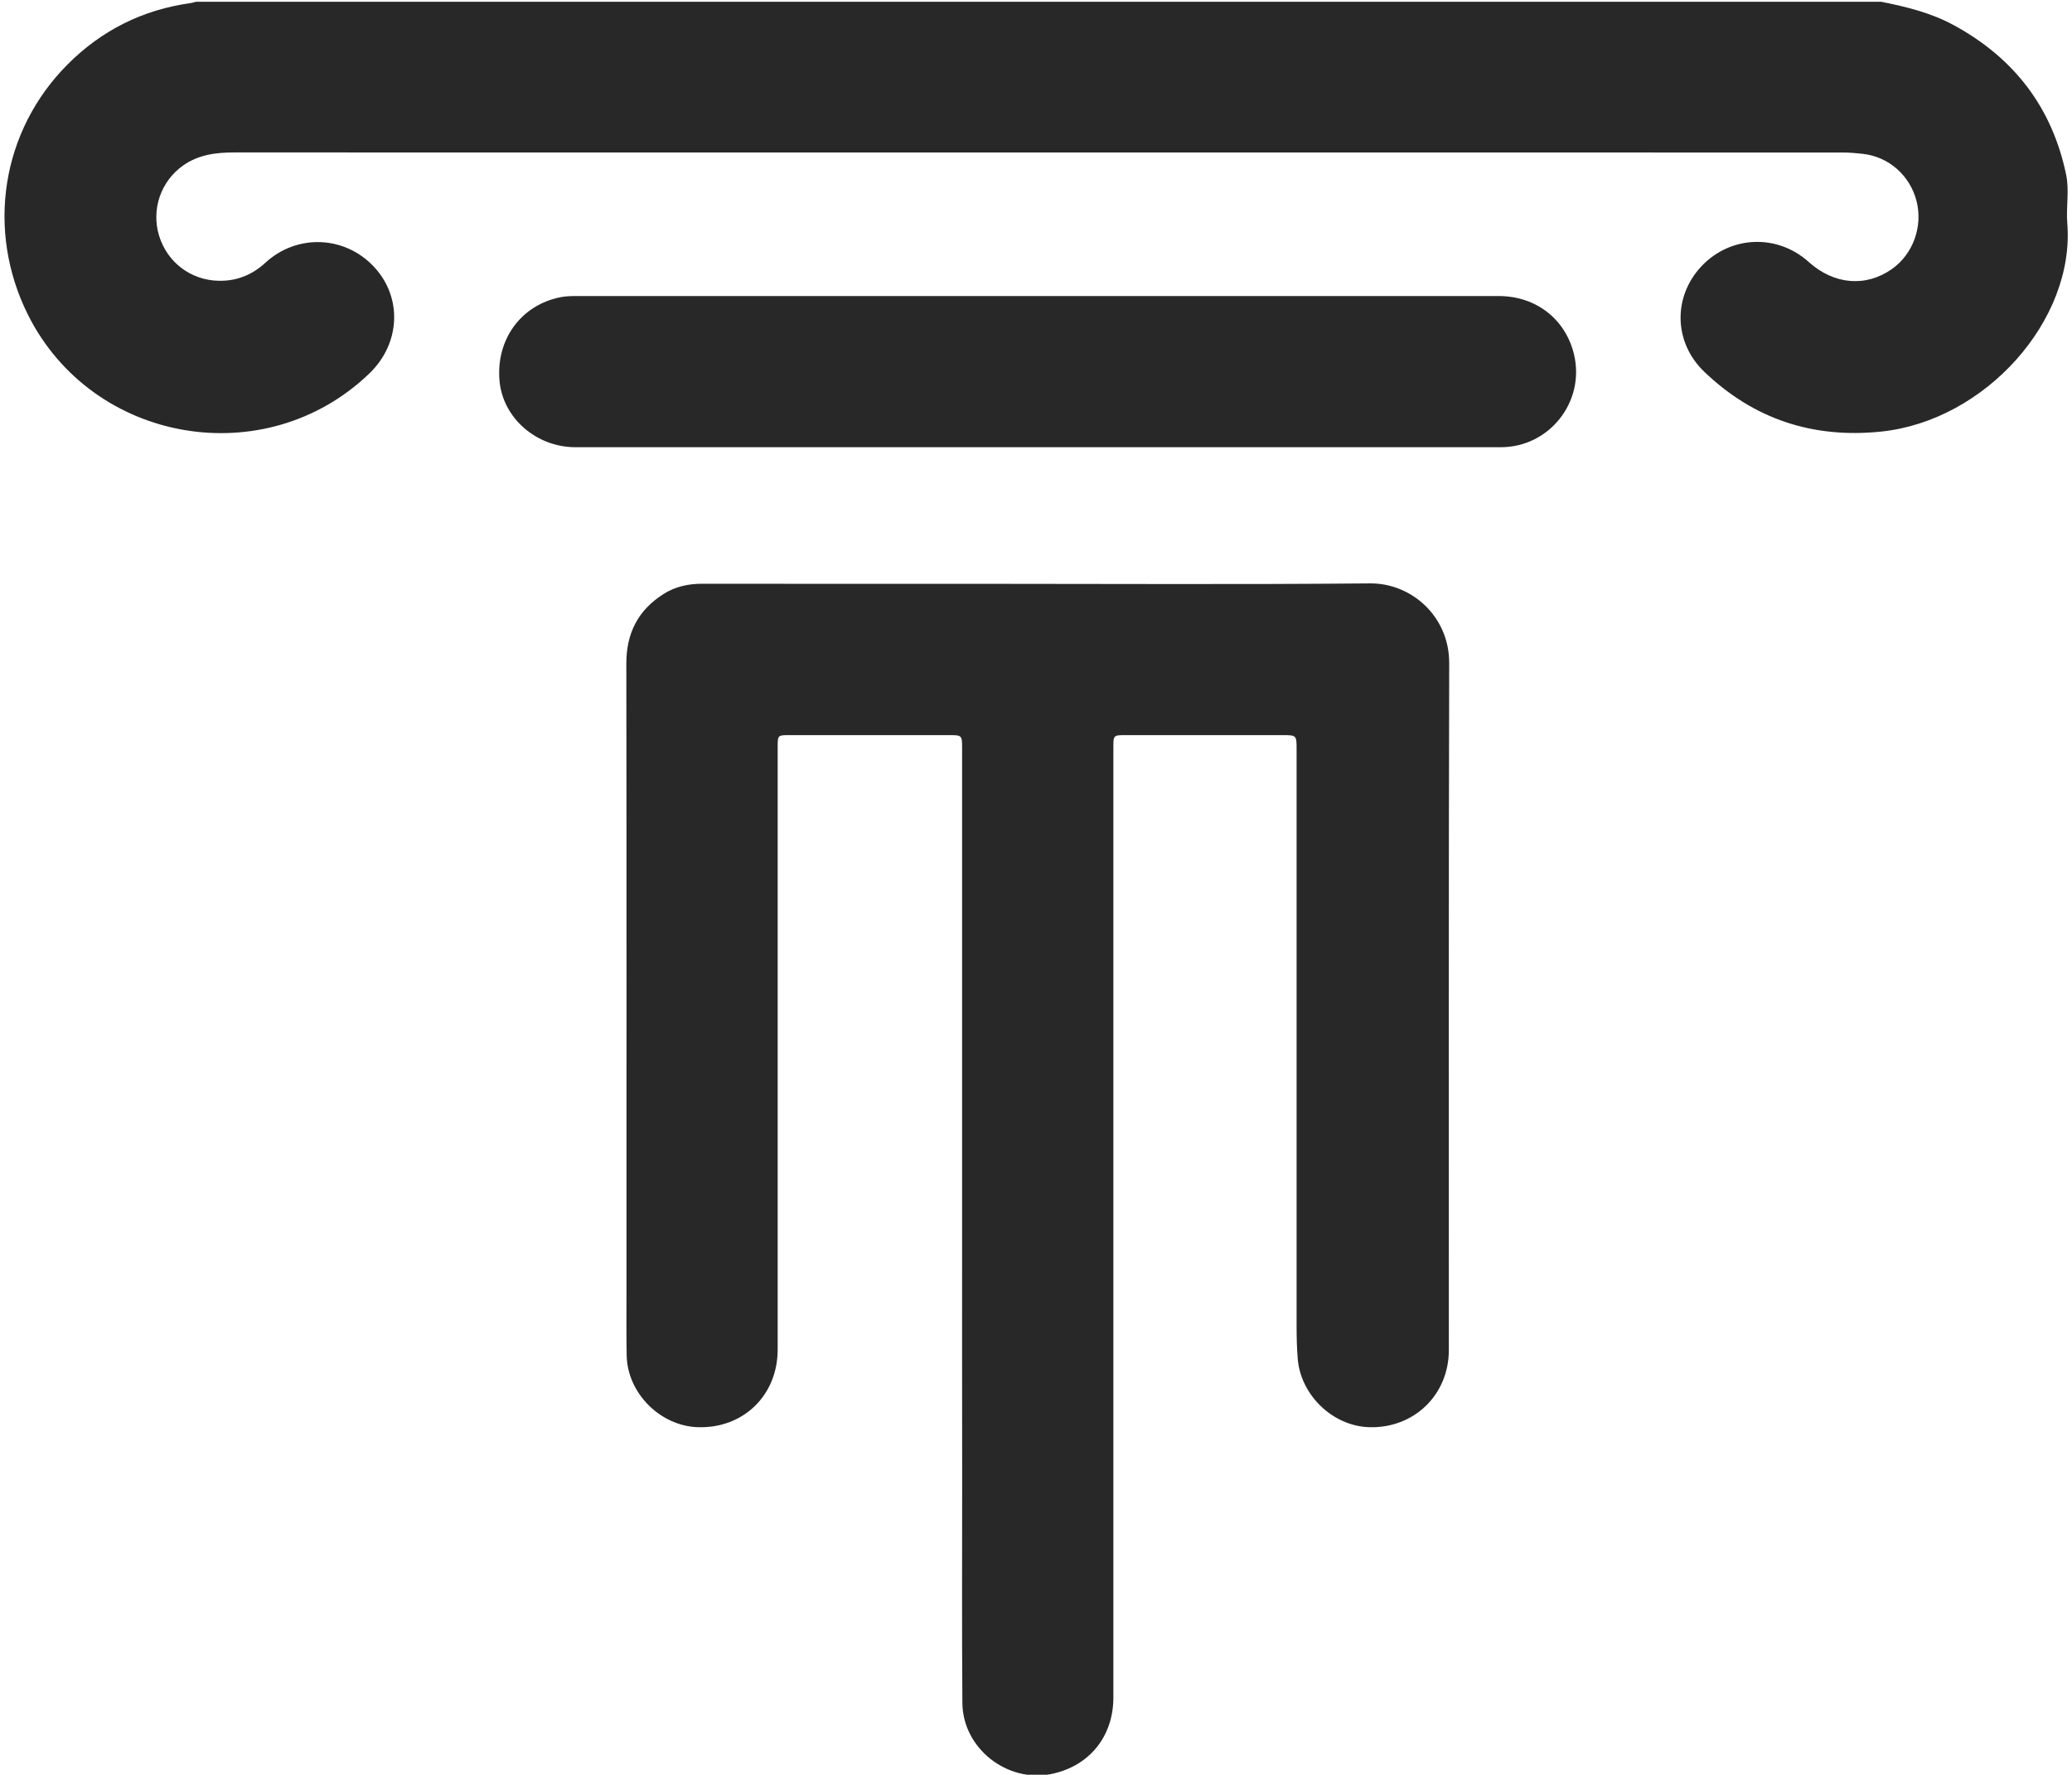 <?xml version="1.0" encoding="UTF-8" standalone="no"?>
<!DOCTYPE svg PUBLIC "-//W3C//DTD SVG 1.1//EN" "http://www.w3.org/Graphics/SVG/1.1/DTD/svg11.dtd">
<svg width="100%" height="100%" viewBox="0 0 293 251" version="1.1" xmlns="http://www.w3.org/2000/svg" xmlns:xlink="http://www.w3.org/1999/xlink" xml:space="preserve" xmlns:serif="http://www.serif.com/" style="fill-rule:evenodd;clip-rule:evenodd;stroke-linejoin:round;stroke-miterlimit:2;">
    <g>
        <path d="M266.02,0.25C269.57,0.96 273.08,1.81 276.3,3.57C284.81,8.2 290.19,15.2 292.17,24.7C292.64,26.94 292.15,29.28 292.33,31.55C293.46,45.26 280.75,59.51 266.01,61.04C256.34,62.04 247.99,59.28 240.99,52.57C236.66,48.42 236.55,41.97 240.6,37.66C244.7,33.31 251.32,33.04 255.77,37.05C259.34,40.27 263.86,40.65 267.55,38.04C270.53,35.93 271.94,32.02 271.01,28.41C270.08,24.81 267.09,22.17 263.43,21.76C262.48,21.65 261.52,21.57 260.57,21.57C184.76,21.56 108.95,21.56 33.14,21.56C30.56,21.56 28.08,21.86 25.89,23.41C22.74,25.63 21.36,29.63 22.5,33.35C23.66,37.12 26.97,39.6 30.85,39.71C33.46,39.78 35.64,38.89 37.54,37.15C42.01,33.04 48.78,33.32 52.9,37.75C56.92,42.07 56.64,48.56 52.26,52.79C37.58,66.96 13.1,62.77 3.96,44.53C-2,32.59 0.17,18.54 9.55,9.12C14.37,4.28 20.21,1.36 27,0.43C27.24,0.4 27.48,0.31 27.72,0.25L266.02,0.25Z" style="fill:rgb(40,40,40);fill-rule:nonzero;"/>
        <path d="M136.05,173.3L136.05,105.87C136.05,103.97 136.05,103.97 134.14,103.97L111.66,103.97C109.97,103.97 109.97,103.97 109.97,105.71L109.97,190.87C109.97,197.35 105.1,202.07 98.66,201.85C93.37,201.67 88.74,197.05 88.62,191.76C88.56,188.97 88.59,186.18 88.59,183.39C88.59,153.55 88.61,123.7 88.57,93.86C88.56,89.57 90.22,86.3 93.83,84.01C95.49,82.96 97.33,82.56 99.3,82.56C112.41,82.58 125.53,82.57 138.64,82.57C157,82.57 175.36,82.68 193.71,82.51C199.6,82.45 204.95,87.19 204.93,93.79C204.84,126.17 204.89,158.55 204.88,190.94C204.88,197.28 199.94,202.05 193.6,201.85C188.46,201.69 183.92,197.31 183.51,192.17C183.38,190.59 183.35,189.01 183.35,187.43L183.35,106.02C183.35,103.97 183.35,103.97 181.32,103.97L159.22,103.97C157.44,103.97 157.44,103.97 157.44,105.74L157.44,240.1C157.44,245.59 154.04,249.78 148.72,250.89C142.44,252.2 136.14,247.28 136.09,240.85C136.01,230.36 136.06,219.87 136.06,209.38C136.04,197.35 136.05,185.32 136.05,173.3Z" style="fill:rgb(40,40,40);fill-rule:nonzero;"/>
        <path d="M146.75,41.87C168.48,41.87 190.21,41.86 211.93,41.87C217.21,41.87 221.39,45.14 222.58,50.13C224.17,56.81 219.11,63.25 212.23,63.25C176.23,63.26 140.22,63.25 104.22,63.25L81.37,63.25C75.84,63.25 71.12,59.12 70.64,53.9C70.1,48.02 73.68,43.11 79.33,42.02C80.22,41.85 81.15,41.87 82.07,41.87L146.75,41.87Z" style="fill:rgb(40,40,40);fill-rule:nonzero;"/>
    </g>
</svg>
